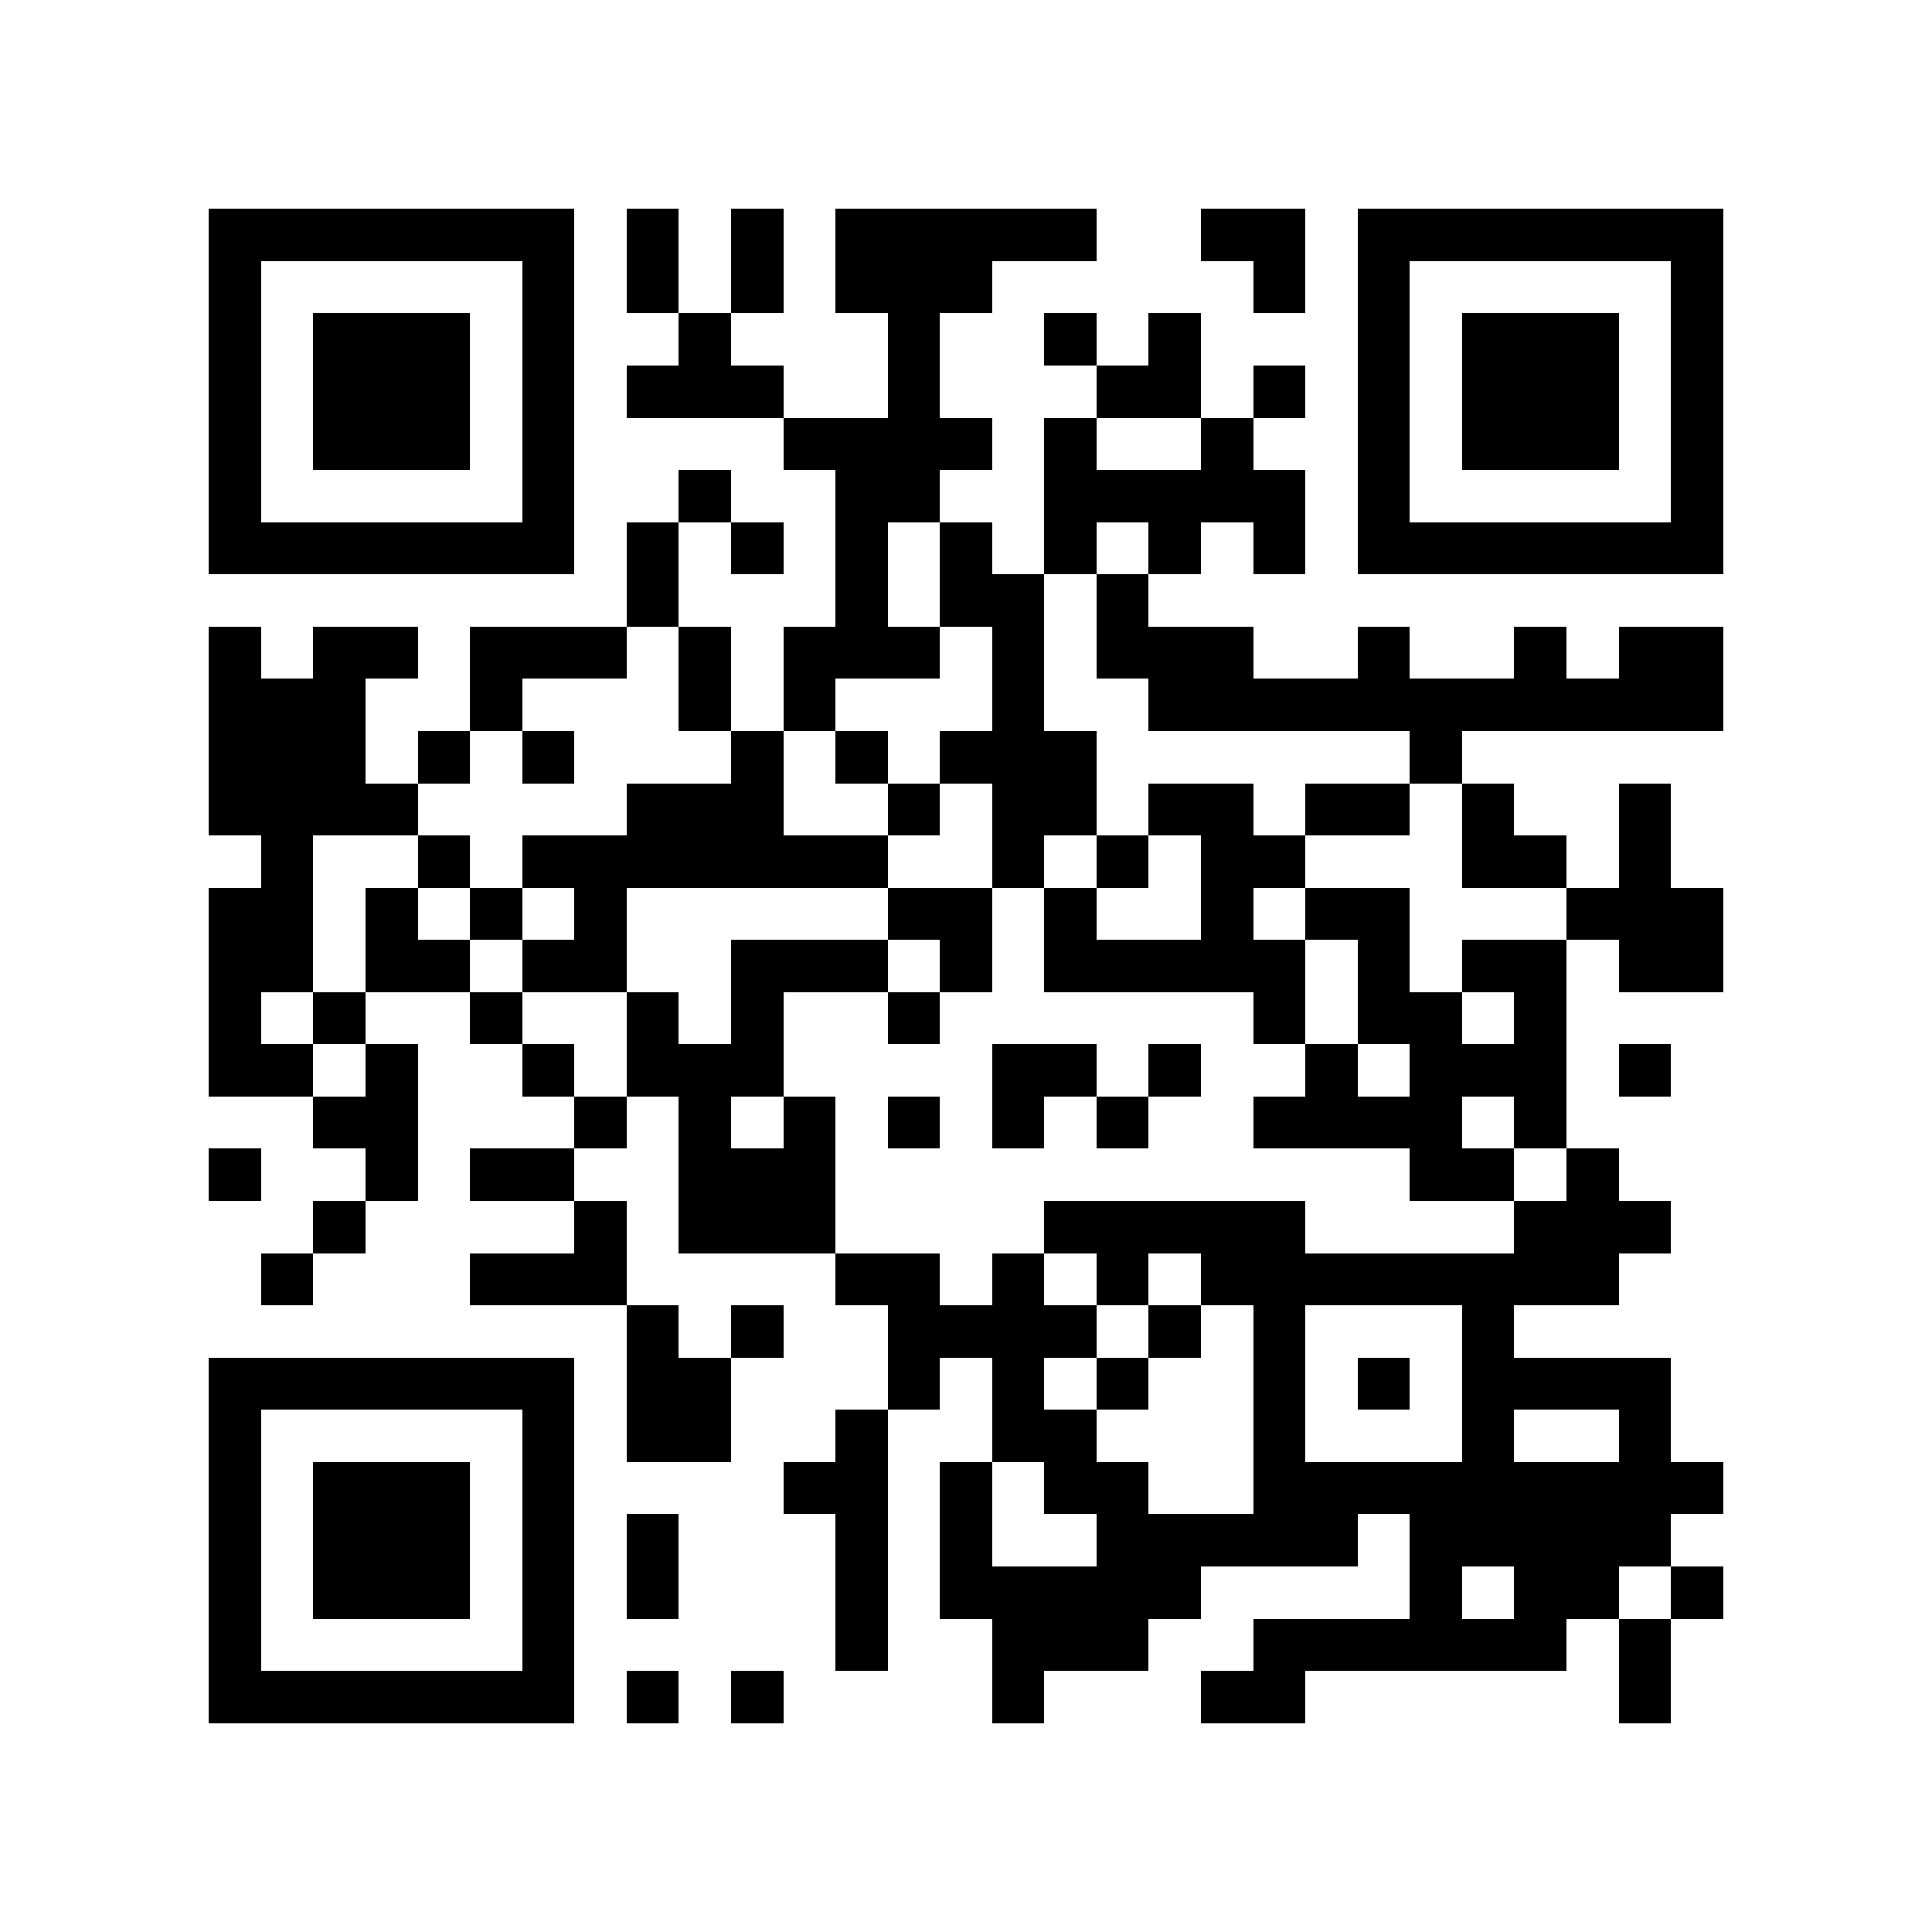 <?xml version="1.0" encoding="utf-8"?><!DOCTYPE svg PUBLIC "-//W3C//DTD SVG 1.1//EN" "http://www.w3.org/Graphics/SVG/1.1/DTD/svg11.dtd"><svg xmlns="http://www.w3.org/2000/svg" viewBox="0 0 37 37" shape-rendering="crispEdges"><path fill="#ffffff" d="M0 0h37v37H0z"/><path stroke="#000000" d="M4 4.5h7m1 0h1m1 0h1m1 0h5m2 0h2m1 0h7M4 5.5h1m5 0h1m1 0h1m1 0h1m1 0h3m5 0h1m1 0h1m5 0h1M4 6.5h1m1 0h3m1 0h1m2 0h1m3 0h1m2 0h1m1 0h1m3 0h1m1 0h3m1 0h1M4 7.5h1m1 0h3m1 0h1m1 0h3m2 0h1m3 0h2m1 0h1m1 0h1m1 0h3m1 0h1M4 8.5h1m1 0h3m1 0h1m4 0h4m1 0h1m2 0h1m2 0h1m1 0h3m1 0h1M4 9.5h1m5 0h1m2 0h1m2 0h2m2 0h5m1 0h1m5 0h1M4 10.5h7m1 0h1m1 0h1m1 0h1m1 0h1m1 0h1m1 0h1m1 0h1m1 0h7M12 11.5h1m3 0h1m1 0h2m1 0h1M4 12.5h1m1 0h2m1 0h3m1 0h1m1 0h3m1 0h1m1 0h3m2 0h1m2 0h1m1 0h2M4 13.5h3m2 0h1m3 0h1m1 0h1m3 0h1m2 0h11M4 14.5h3m1 0h1m1 0h1m3 0h1m1 0h1m1 0h3m6 0h1M4 15.5h4m4 0h3m2 0h1m1 0h2m1 0h2m1 0h2m1 0h1m2 0h1M5 16.5h1m2 0h1m1 0h7m2 0h1m1 0h1m1 0h2m3 0h2m1 0h1M4 17.5h2m1 0h1m1 0h1m1 0h1m5 0h2m1 0h1m2 0h1m1 0h2m3 0h3M4 18.5h2m1 0h2m1 0h2m2 0h3m1 0h1m1 0h5m1 0h1m1 0h2m1 0h2M4 19.5h1m1 0h1m2 0h1m2 0h1m1 0h1m2 0h1m6 0h1m1 0h2m1 0h1M4 20.5h2m1 0h1m2 0h1m1 0h3m4 0h2m1 0h1m2 0h1m1 0h3m1 0h1M6 21.5h2m3 0h1m1 0h1m1 0h1m1 0h1m1 0h1m1 0h1m2 0h4m1 0h1M4 22.5h1m2 0h1m1 0h2m2 0h3m11 0h2m1 0h1M6 23.5h1m4 0h1m1 0h3m4 0h5m4 0h3M5 24.5h1m3 0h3m4 0h2m1 0h1m1 0h1m1 0h8M12 25.5h1m1 0h1m2 0h4m1 0h1m1 0h1m3 0h1M4 26.5h7m1 0h2m3 0h1m1 0h1m1 0h1m2 0h1m1 0h1m1 0h4M4 27.5h1m5 0h1m1 0h2m2 0h1m2 0h2m3 0h1m3 0h1m2 0h1M4 28.5h1m1 0h3m1 0h1m4 0h2m1 0h1m1 0h2m2 0h9M4 29.5h1m1 0h3m1 0h1m1 0h1m3 0h1m1 0h1m2 0h5m1 0h5M4 30.5h1m1 0h3m1 0h1m1 0h1m3 0h1m1 0h5m4 0h1m1 0h2m1 0h1M4 31.5h1m5 0h1m5 0h1m2 0h3m2 0h6m1 0h1M4 32.5h7m1 0h1m1 0h1m4 0h1m3 0h2m6 0h1"/></svg>

